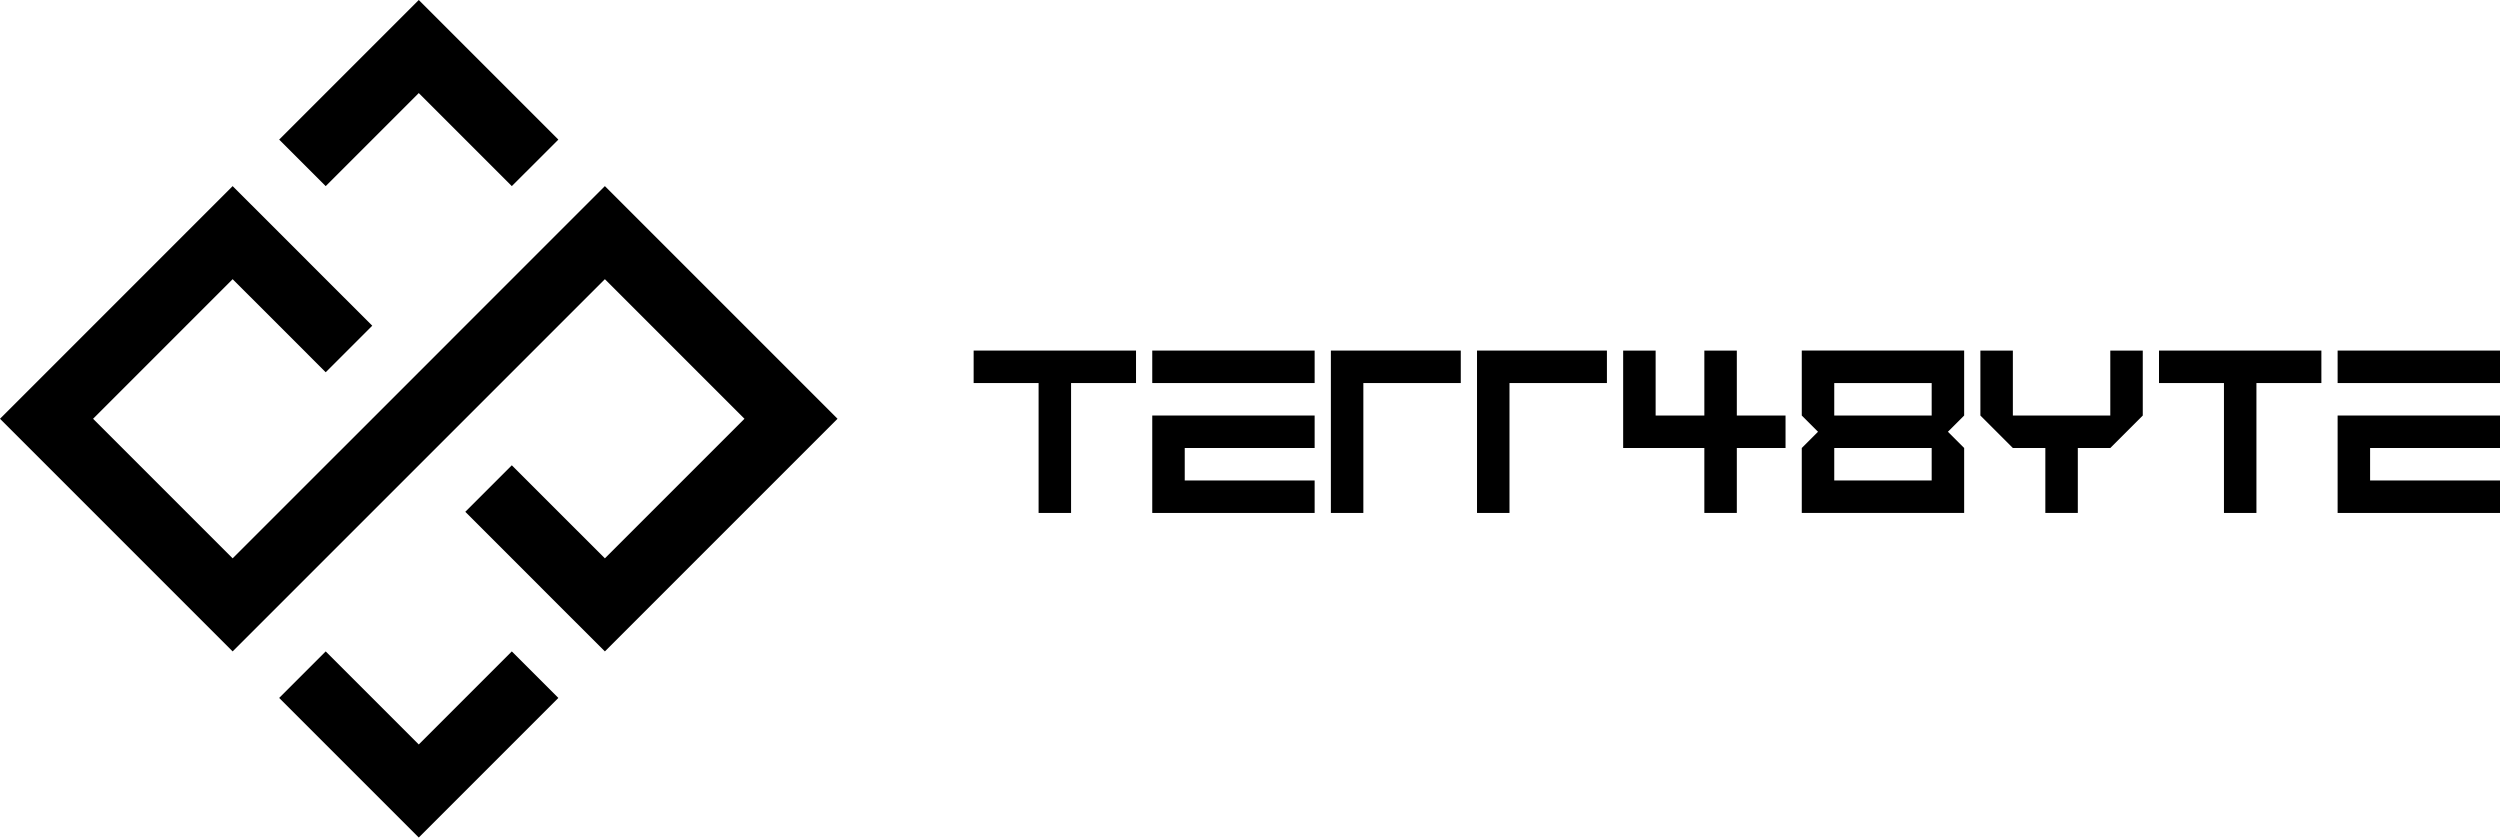 <?xml version="1.0" encoding="UTF-8"?>
<svg id="Layer_2" data-name="Layer 2" xmlns="http://www.w3.org/2000/svg" viewBox="0 0 1347.16 451.31">
  <g id="Layer_7" data-name="Layer 7">
    <g>
      <g>
        <polygon class="cls-1" points="300.88 376.09 275.8 401.17 250.73 426.24 225.66 451.31 200.59 426.24 175.51 401.17 150.44 376.09 175.51 351.02 200.59 376.09 225.66 401.17 250.73 376.09 275.8 351.02 300.88 376.09"/>
        <polygon class="cls-1" points="451.31 225.66 426.24 250.73 401.17 275.8 376.09 300.87 351.02 325.95 325.95 351.02 300.87 325.95 275.8 300.87 250.73 275.8 275.8 250.73 300.87 275.8 325.95 300.87 401.17 225.66 376.09 200.59 351.02 175.51 325.95 150.44 300.87 175.51 275.8 200.59 250.73 225.66 225.66 250.73 200.59 275.8 175.51 300.87 150.44 325.95 125.36 351.02 100.29 325.95 75.22 300.88 25.08 250.73 0 225.66 25.08 200.59 50.15 175.51 75.22 150.44 100.29 125.36 125.36 100.29 150.44 125.36 175.51 150.44 200.59 175.51 175.51 200.59 150.44 175.51 125.36 150.44 100.29 175.51 75.22 200.59 50.15 225.66 75.22 250.73 100.29 275.8 125.36 300.87 150.44 275.8 175.51 250.73 200.59 225.66 225.66 200.59 250.73 175.51 275.8 150.44 300.87 125.36 325.95 100.29 351.02 125.36 376.09 150.44 401.17 175.51 451.31 225.66"/>
        <polygon class="cls-1" points="300.88 75.22 275.8 100.29 250.73 75.22 250.73 75.22 225.66 50.15 200.59 75.22 175.51 100.29 150.44 75.22 175.51 50.15 200.59 25.07 225.66 0 250.73 25.08 275.8 50.15 300.87 75.22 300.88 75.22"/>
      </g>
      <g>
        <path class="cls-1" d="M568.41,276.41h-8.75v-70h-35v-17.5h87.5v17.5h-35v70h-8.75Z"/>
        <path class="cls-1" d="M620.91,206.41v-17.5h87.5v17.5h-87.5ZM620.91,276.41v-52.5h87.5v17.5h-70v17.5h70v17.5h-87.5Z"/>
        <path class="cls-1" d="M725.91,276.41h-8.75v-87.5h70v17.5h-52.5v70h-8.75Z"/>
        <path class="cls-1" d="M804.66,276.41h-8.75v-87.5h70v17.5h-52.5v70h-8.75Z"/>
        <path class="cls-1" d="M927.16,276.41h-8.75v-35h-43.75v-52.5h17.5v35h26.25v-35h17.5v35h26.25v17.5h-26.25v35h-8.75Z"/>
        <path class="cls-1" d="M970.91,276.41v-35l8.75-8.75-8.75-8.75v-35h87.5v35l-8.75,8.75,8.75,8.75v35h-87.5ZM1040.91,223.91v-17.5h-52.5v17.5h52.5ZM1040.91,241.41h-52.5v17.5h52.5v-17.5Z"/>
        <path class="cls-1" d="M1137.16,223.91v-35h17.5v35l-17.5,17.5h-17.5v35h-17.5v-35h-17.5l-17.5-17.5v-35h17.5v35h52.5Z"/>
        <path class="cls-1" d="M1207.16,276.41h-8.75v-70h-35v-17.5h87.5v17.5h-35v70h-8.75Z"/>
        <path class="cls-1" d="M1259.66,206.41v-17.5h87.5v17.5h-87.5ZM1259.66,276.41v-52.5h87.5v17.5h-70v17.5h70v17.5h-87.5Z"/>
      </g>
    </g>
  </g>
</svg>